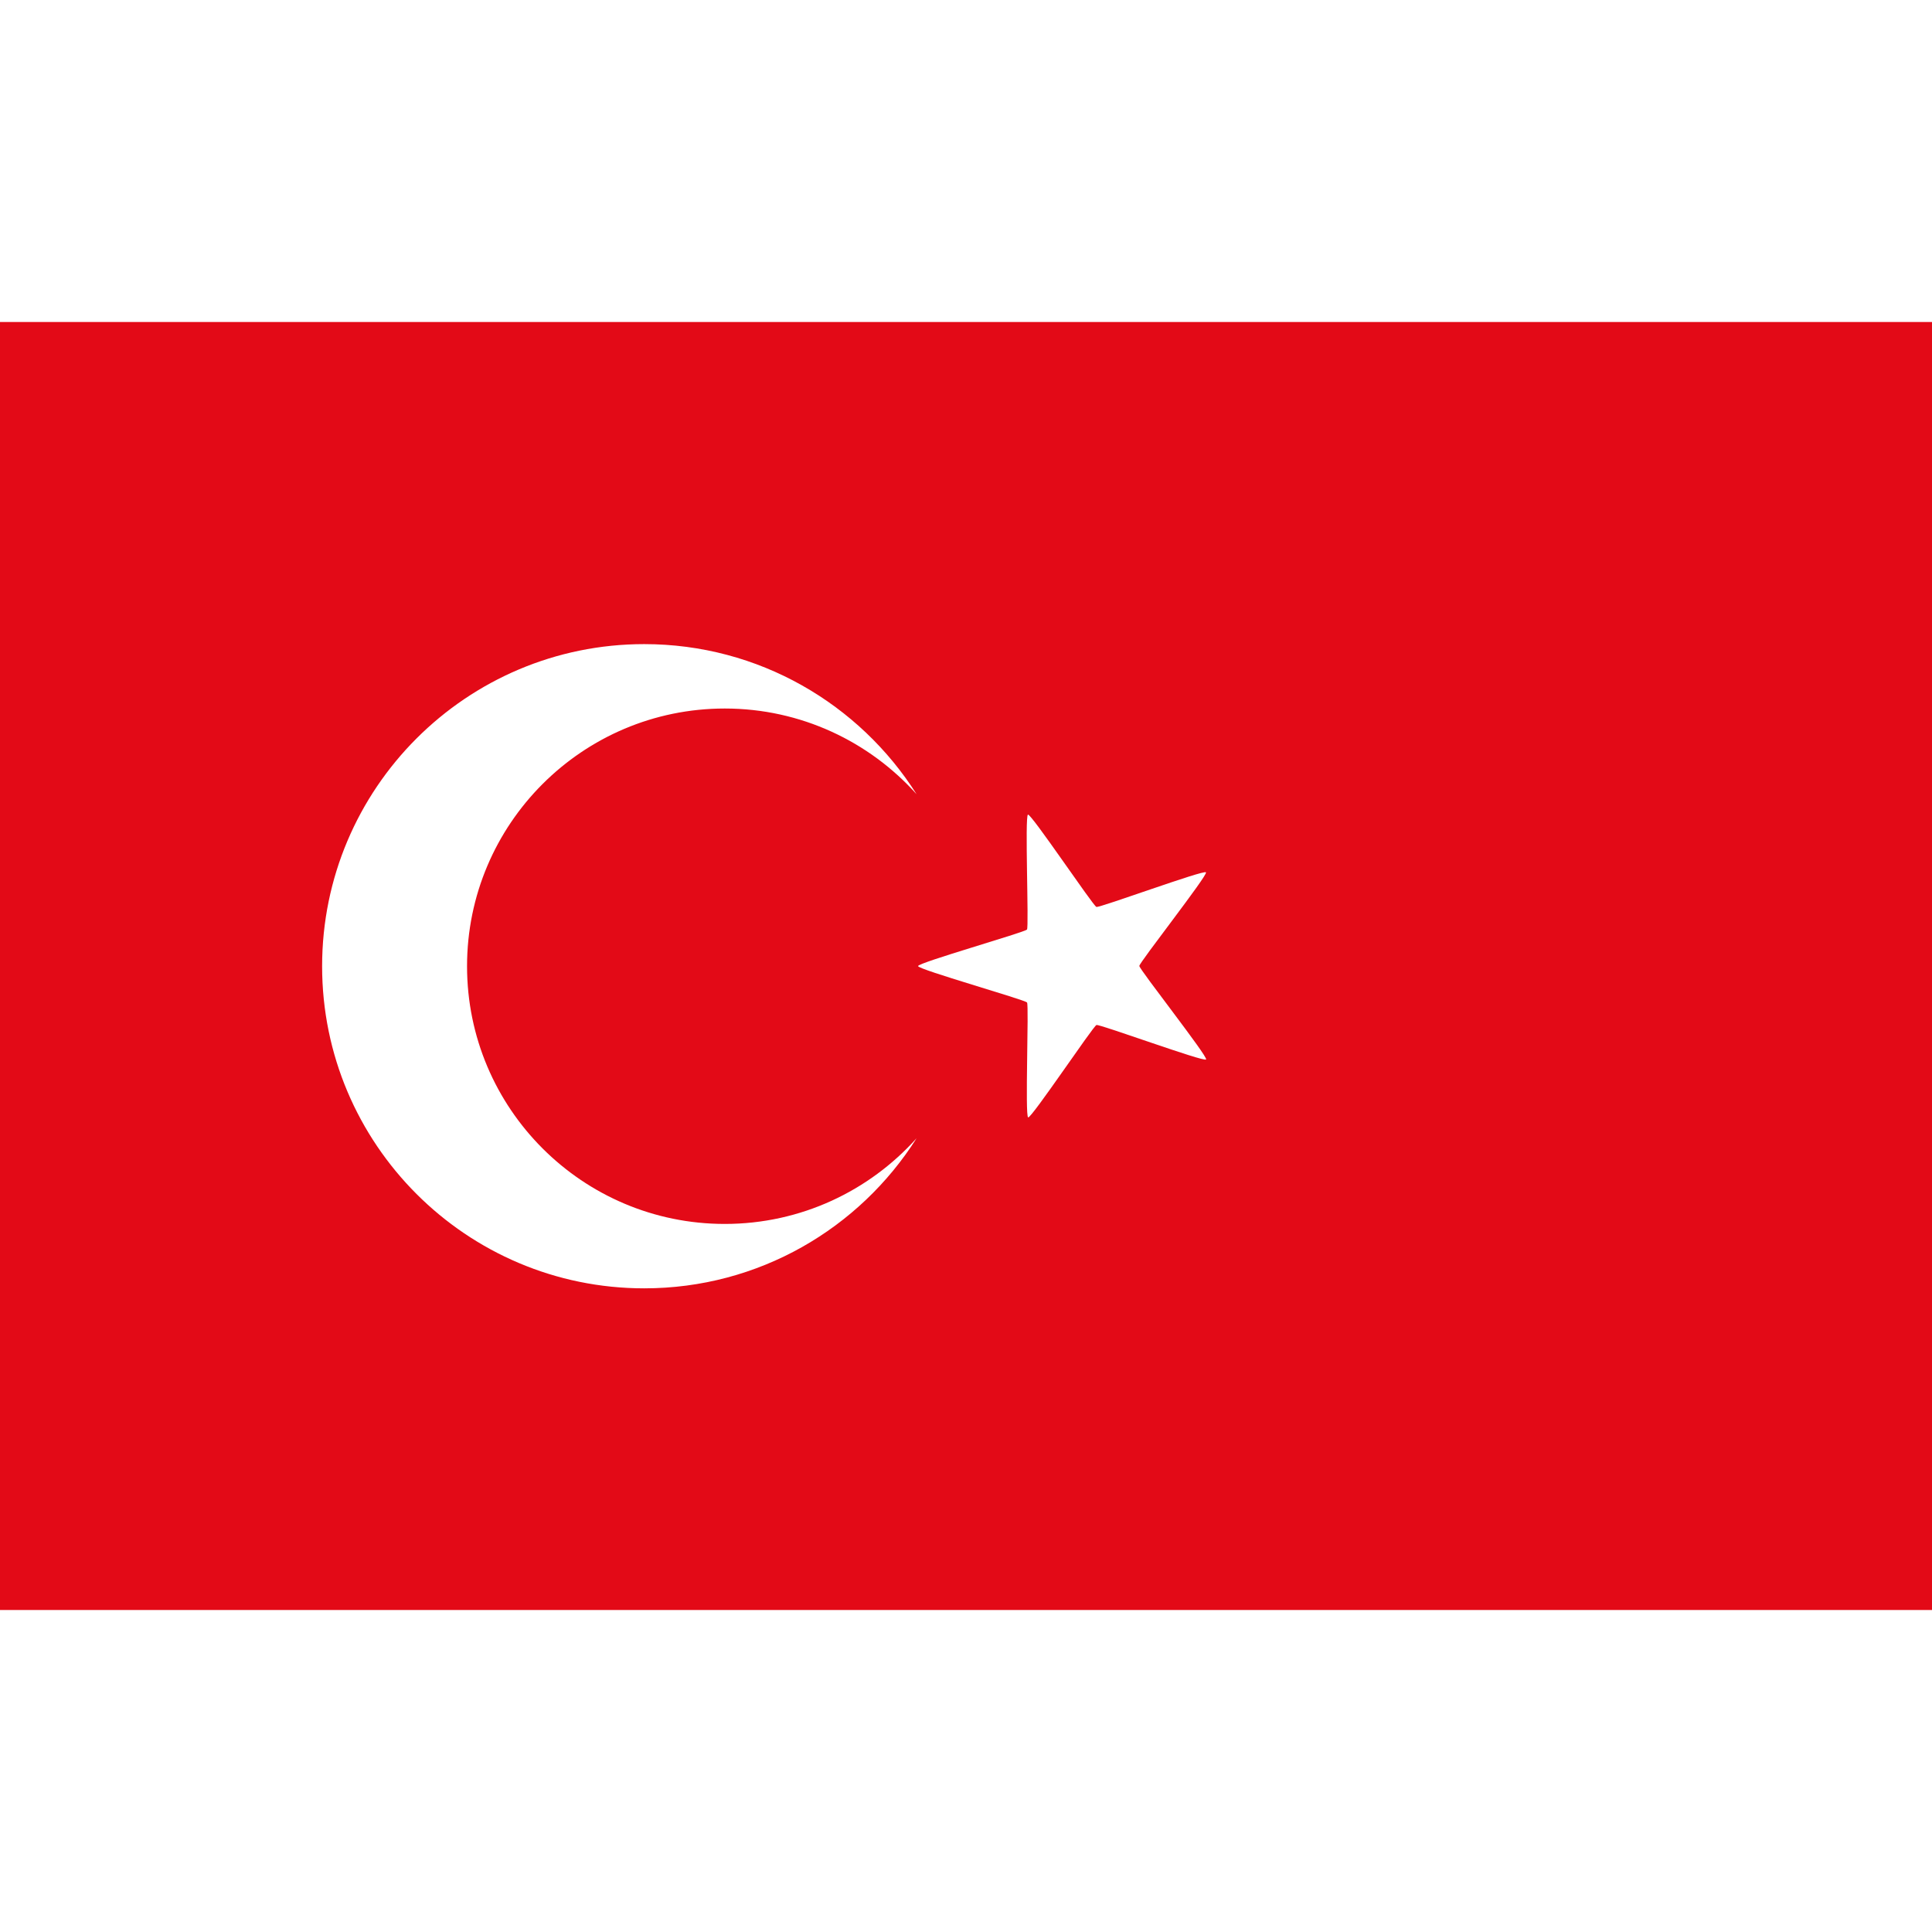 <svg height="256" viewBox="0 0 360 240" width="256" xmlns="http://www.w3.org/2000/svg"><path fill="#e30a17" d="m0 0h360v240h-360z"/><g fill="#fff"><path d="m342 171c-94.39 0-171 76.61-171 171 0 94.39 76.61 171 171 171 60.828 0 114.28-31.803 144.59-79.69-25.05 27.917-61.41 45.5-101.84 45.5-75.51 0-136.81-61.3-136.81-136.81 0-75.51 61.3-136.81 136.81-136.81 40.43 0 76.79 17.583 101.84 45.5-30.32-47.884-83.77-79.69-144.59-79.69" transform="scale(.351)"/><path d="m-91.2 90.65c-.014-.469-9.708-12.07-9.444-12.456.264-.387 14.599 4.414 15.04 4.256.442-.158 8.478-12.962 8.928-12.83.45.132.314 15.248.6 15.619.287.371 14.947 4.057 14.961 4.526.014.469-14.405 5.01-14.669 5.397-.264.387.76 15.47.319 15.628-.442.158-9.216-12.152-9.666-12.284-.45-.132-14.478 5.504-14.764 5.132-.287-.371 8.709-12.52 8.695-12.989" transform="matrix(1.131-.773.773 1.131 224.45-46.22)"/></g></svg>